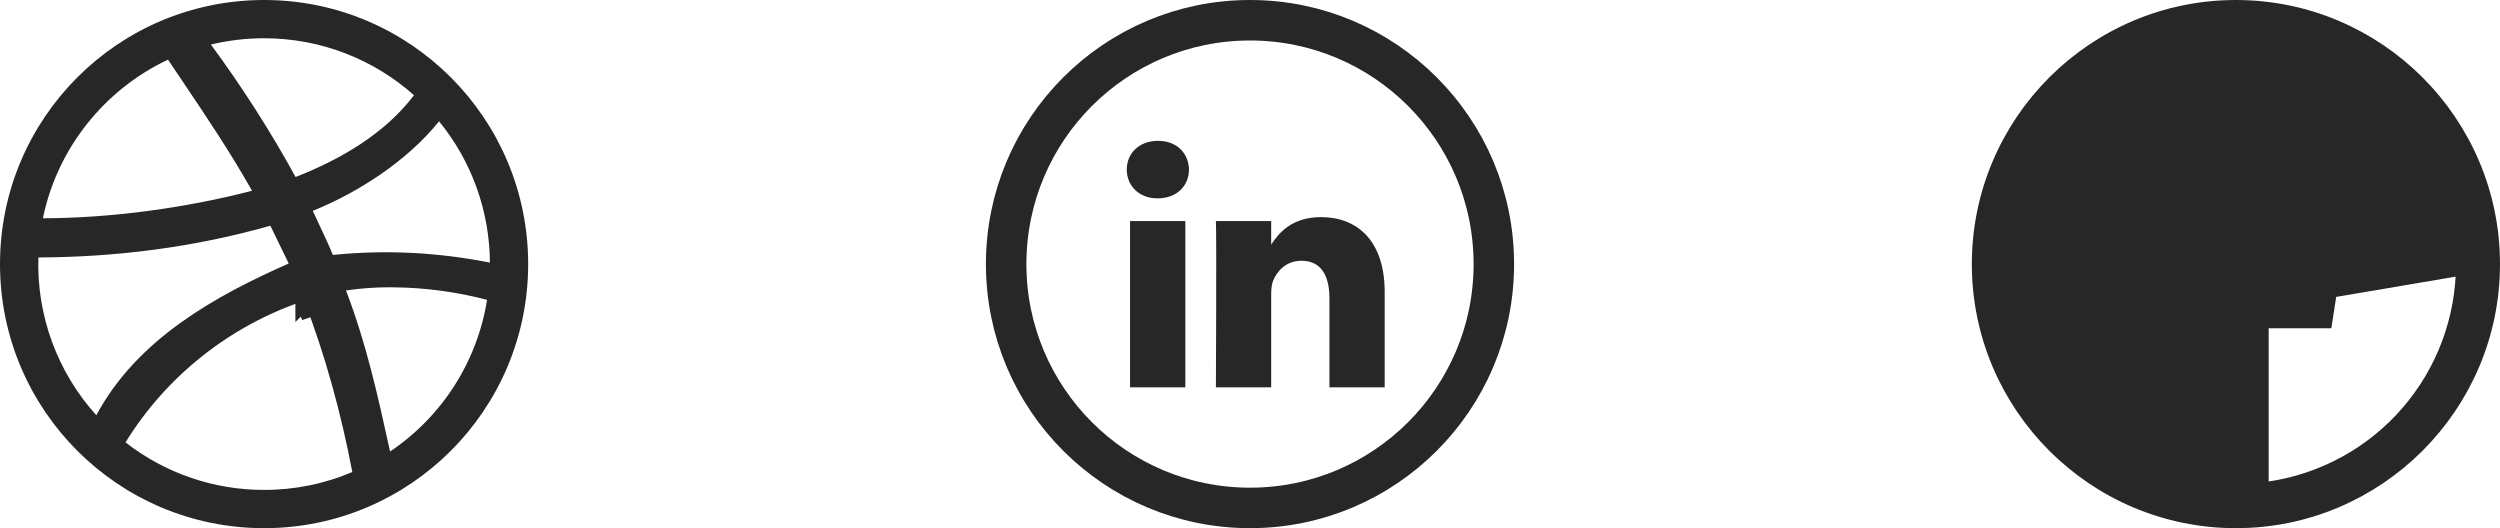 <svg width="142" height="30" viewBox="0 0 142 30" fill="none" xmlns="http://www.w3.org/2000/svg">
<path d="M15 1.673C13.943 1.673 12.889 1.797 11.861 2.045L11.128 2.222L11.576 2.828C13.332 5.208 14.928 7.702 16.351 10.294L16.562 10.679L16.971 10.52C19.545 9.515 22.17 8.01 23.914 5.71L24.194 5.341L23.848 5.034C21.495 2.944 18.395 1.674 15 1.673ZM15 1.673C15 1.673 15 1.673 15.001 1.673L15 2.174V1.673C15 1.673 15 1.673 15 1.673ZM15.001 28.327C16.789 28.329 18.56 27.971 20.206 27.272L20.577 27.115L20.502 26.719C19.875 23.401 18.939 19.989 17.745 16.902L17.468 16.186L17.006 16.648C12.717 18.121 9.068 21.03 6.704 24.865L6.469 25.246L6.822 25.521C9.159 27.344 12.038 28.331 15.001 28.327ZM15.001 28.327C15.001 28.327 15.001 28.327 15.002 28.327L15.001 27.827L15 28.327C15 28.327 15.001 28.327 15.001 28.327ZM17.279 17.083C17.279 17.084 17.279 17.084 17.279 17.085C17.339 17.24 17.398 17.395 17.457 17.551L17.548 17.52L17.631 17.437L17.632 17.436L17.279 17.083ZM17.279 17.083L17.278 17.084L17.278 17.083L17.279 17.083ZM9.959 3.111L9.719 2.753L9.33 2.936C5.592 4.696 2.803 8.143 1.947 12.297L1.823 12.899L2.438 12.898C6.389 12.888 10.66 12.3 14.441 11.32L15.07 11.157L14.751 10.591C13.51 8.388 12.17 6.398 10.796 4.357C10.518 3.944 10.239 3.529 9.959 3.111ZM25.325 6.574L24.935 6.098L24.549 6.577C22.802 8.746 20.111 10.49 17.578 11.512L17.094 11.707L17.31 12.182C17.449 12.488 17.587 12.779 17.721 13.063C17.978 13.605 18.222 14.121 18.44 14.666L18.58 15.015L18.955 14.978C21.909 14.68 24.809 14.83 27.73 15.406L28.33 15.524L28.326 14.913C28.311 11.871 27.251 8.928 25.325 6.574ZM15.809 12.608L15.629 12.224L15.221 12.339C10.956 13.549 6.61 14.103 2.177 14.124L1.695 14.127L1.68 14.609C1.574 18.039 2.8 21.376 5.101 23.922L5.578 24.45L5.913 23.822C8.133 19.668 12.433 17.263 16.601 15.425L17.071 15.218L16.852 14.754C16.675 14.381 16.494 14.012 16.317 13.654L16.316 13.652C16.139 13.292 15.968 12.944 15.809 12.608ZM28.16 17.109L28.232 16.661L28.224 16.659C28.226 16.642 28.228 16.624 28.23 16.607L27.853 16.562L27.793 16.547C26.014 16.081 24.183 15.836 22.344 15.819L22.342 15.817L22.135 15.817C21.28 15.817 20.426 15.879 19.579 16.002L18.96 16.092L19.185 16.676C20.326 19.647 20.974 22.596 21.661 25.721L21.668 25.753L21.826 26.47L22.435 26.061C23.953 25.041 25.244 23.72 26.229 22.18C27.214 20.64 27.871 18.914 28.16 17.109ZM0.5 15C0.5 6.992 6.992 0.5 15 0.5C23.008 0.5 29.5 6.992 29.5 15C29.5 23.008 23.008 29.5 15 29.5C6.992 29.5 0.5 23.008 0.5 15Z" fill="#272727" stroke="#272727"/>
<path d="M122.141 18.045H124.944H125.544V18.645V27.317V28.024L124.846 27.91C121.787 27.406 119.006 25.831 117.001 23.466C114.996 21.101 113.897 18.1 113.9 15C113.9 7.75 119.75 1.9 127 1.9C134.25 1.9 140.1 7.75 140.1 14.999L122.141 18.045ZM122.141 18.045V15.629H124.944H125.544V15.029V12.625C125.544 10.723 126.007 9.465 126.76 8.682C127.509 7.904 128.64 7.495 130.194 7.495C131.238 7.495 131.947 7.546 132.414 7.596V9.62H130.757C129.82 9.62 129.157 10.087 128.762 10.776C128.389 11.426 128.26 12.254 128.26 13.054V15.029V15.629H128.86H132.279L131.906 18.045H128.86H128.26V18.645V27.349V28.044L128.948 27.942C132.051 27.482 134.884 25.921 136.931 23.545C138.978 21.169 140.103 18.136 140.1 15L122.141 18.045ZM112.6 15C112.6 7.061 119.061 0.6 127 0.6C134.939 0.6 141.4 7.061 141.4 15C141.4 22.939 134.939 29.4 127 29.4C119.061 29.4 112.6 22.939 112.6 15Z" fill="#272727" stroke="#272727" stroke-width="1.2"/>
<path d="M78.65 16.584V22H75.511V16.946C75.511 15.677 75.057 14.811 73.92 14.811C73.052 14.811 72.535 15.394 72.308 15.96C72.226 16.162 72.204 16.443 72.204 16.724V22H69.063C69.063 22 69.106 13.441 69.063 12.555H72.204V13.892L72.184 13.923H72.204V13.894C72.622 13.249 73.366 12.332 75.035 12.332C77.1 12.332 78.65 13.683 78.65 16.584V16.584ZM65.777 8C64.703 8 64 8.706 64 9.632C64 10.54 64.683 11.266 65.736 11.266H65.757C66.852 11.266 67.534 10.539 67.534 9.632C67.513 8.706 66.852 8 65.777 8ZM64.186 22H67.327V12.555H64.186V22V22Z" fill="#272727"/>
<circle cx="71" cy="15" r="13.85" stroke="#272727" stroke-width="2.3"/>
</svg>
